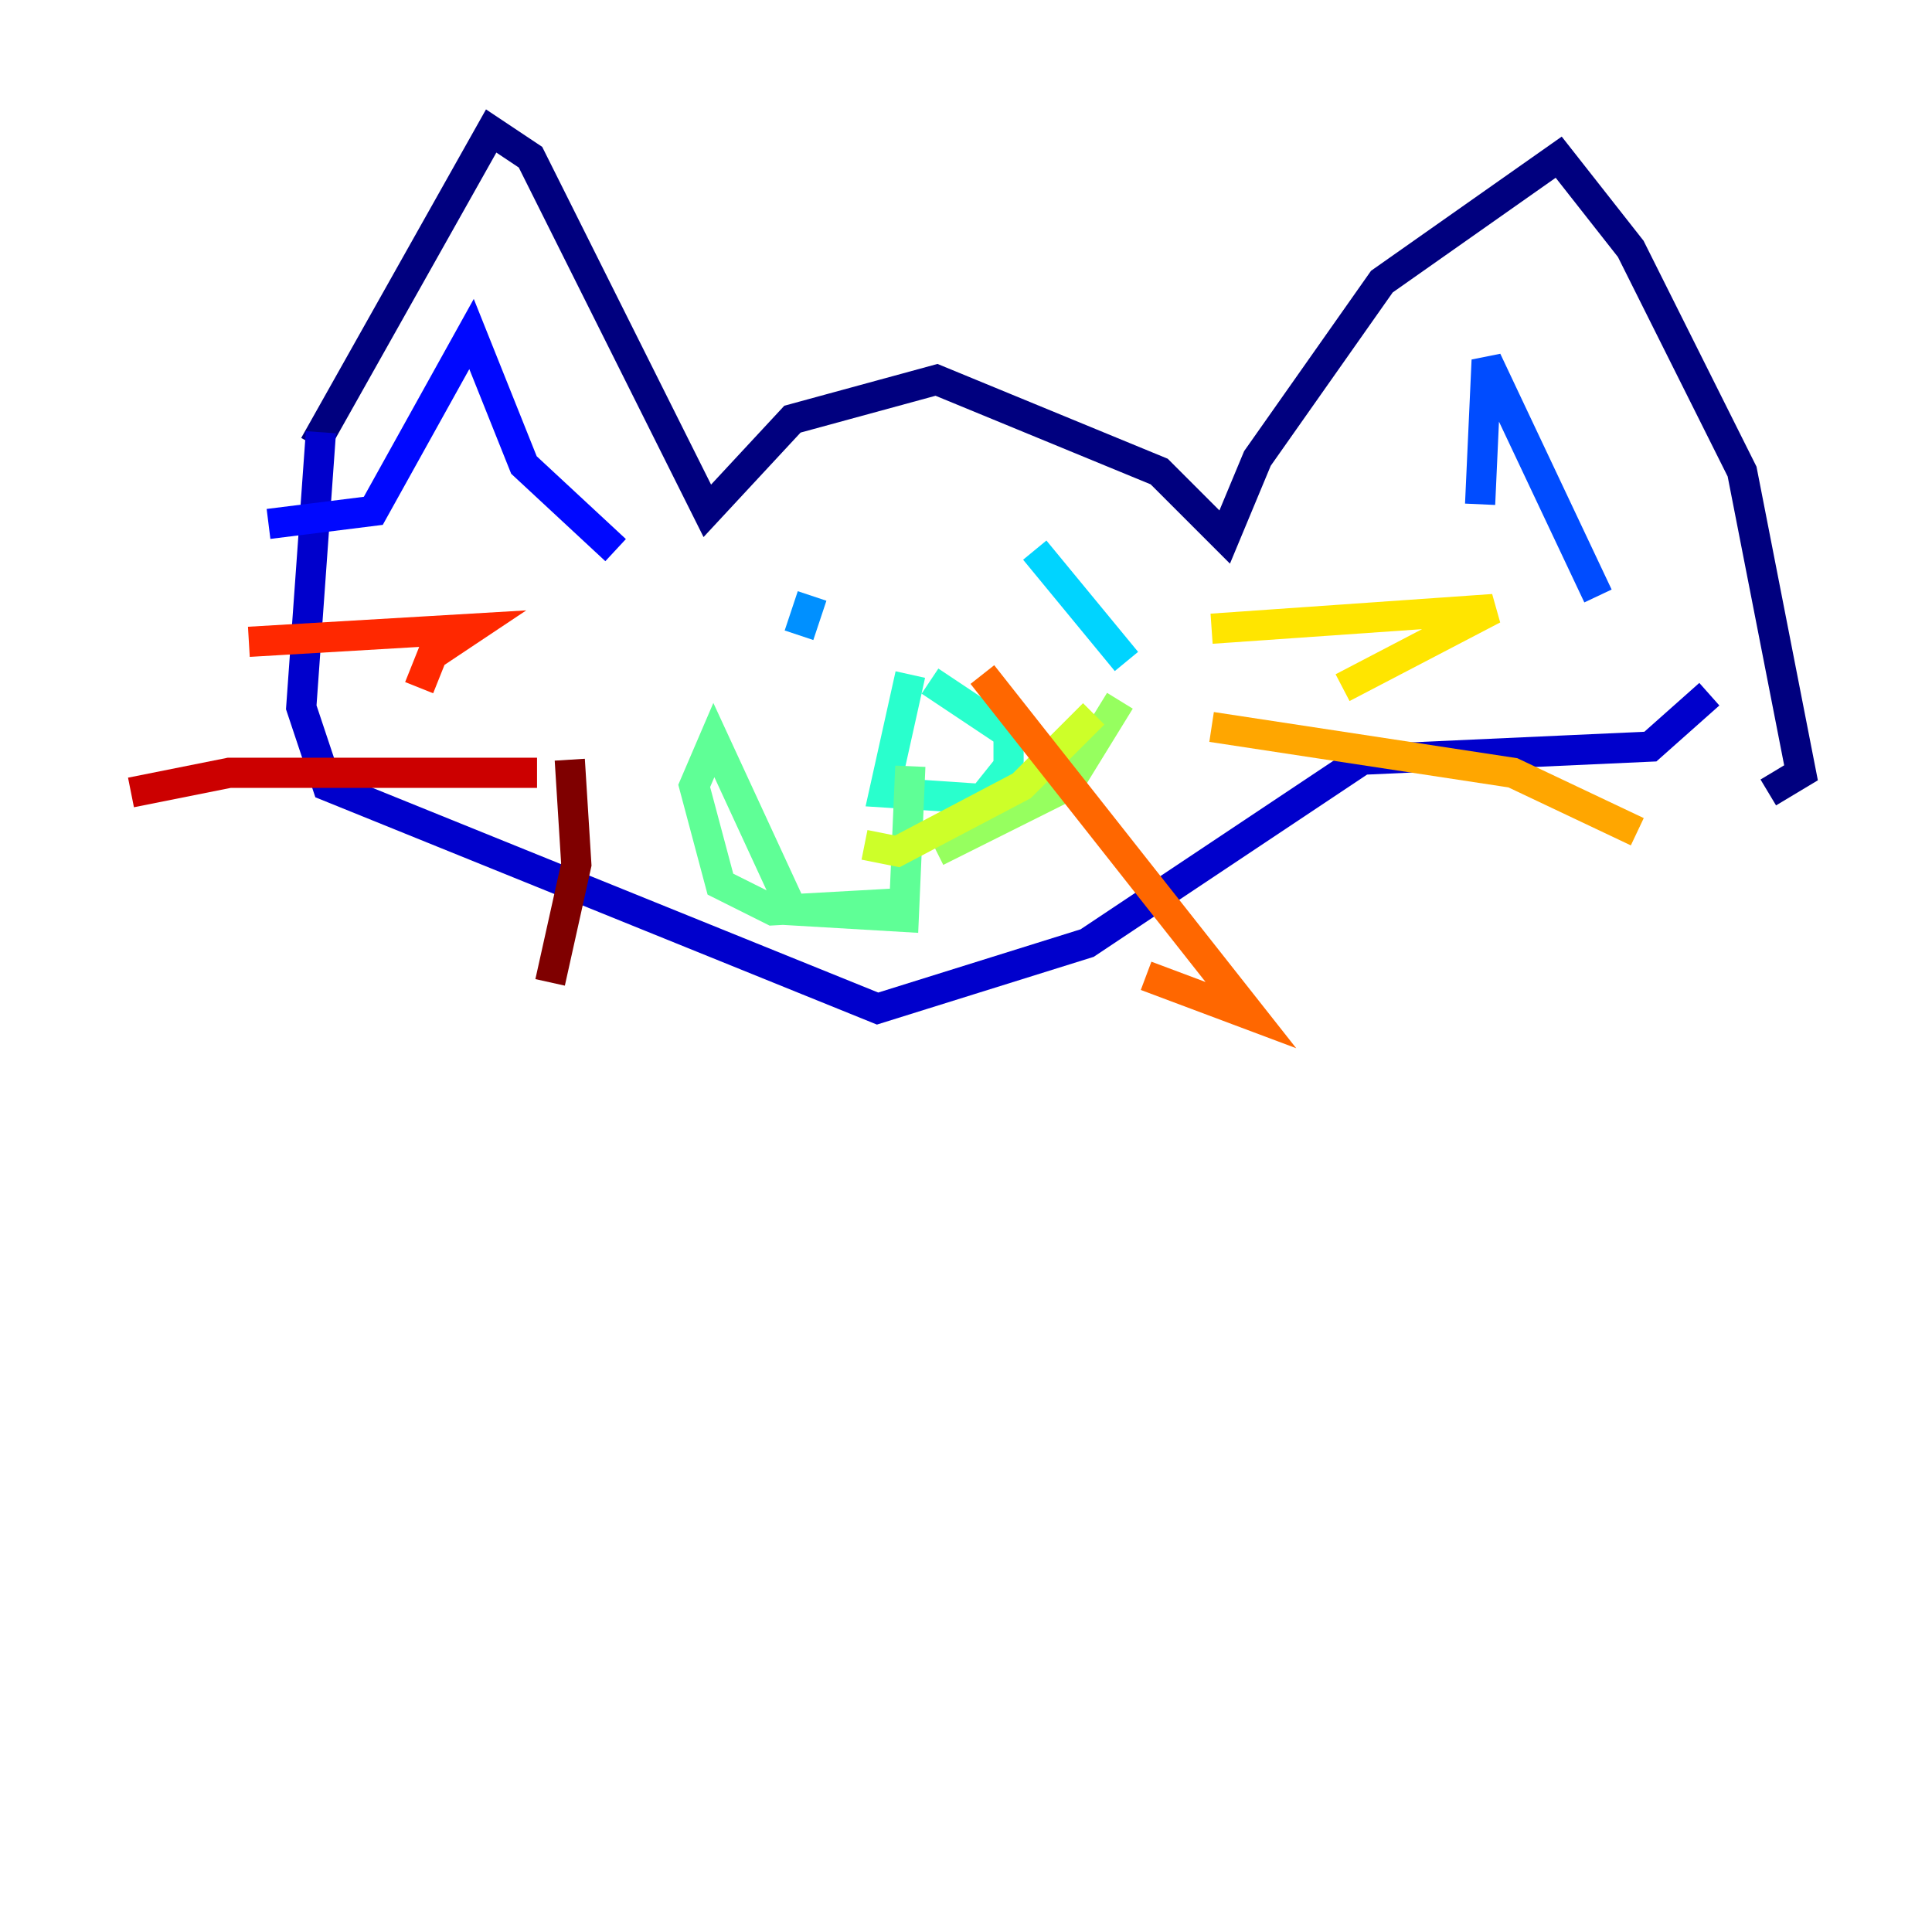 <?xml version="1.0" encoding="utf-8" ?>
<svg baseProfile="tiny" height="128" version="1.2" viewBox="0,0,128,128" width="128" xmlns="http://www.w3.org/2000/svg" xmlns:ev="http://www.w3.org/2001/xml-events" xmlns:xlink="http://www.w3.org/1999/xlink"><defs /><polyline fill="none" points="20.827,29.505 32.542,8.678 35.146,10.414 46.861,33.844 52.502,27.77 62.047,25.166 76.8,31.241 81.139,35.58 83.308,30.373 91.552,18.658 103.268,10.414 108.041,16.488 115.417,31.241 119.322,51.2 117.153,52.502" stroke="#00007f" stroke-width="2" /><polyline fill="none" points="21.261,28.637 19.959,46.861 21.695,52.068 58.142,66.82 72.027,62.481 90.251,50.332 109.342,49.464 113.248,45.993" stroke="#0000cc" stroke-width="2" /><polyline fill="none" points="17.79,34.712 24.732,33.844 31.241,22.129 34.712,30.807 40.786,36.447" stroke="#0008ff" stroke-width="2" /><polyline fill="none" points="98.061,33.41 98.495,23.864 105.871,39.485" stroke="#004cff" stroke-width="2" /><polyline fill="none" points="53.803,39.485 52.936,42.088" stroke="#0090ff" stroke-width="2" /><polyline fill="none" points="68.556,36.447 74.63,43.824" stroke="#00d4ff" stroke-width="2" /><polyline fill="none" points="60.312,44.691 58.576,52.502 65.085,52.936 66.82,50.766 66.82,48.597 61.614,45.125" stroke="#29ffcd" stroke-width="2" /><polyline fill="none" points="60.312,50.766 59.878,60.746 52.502,60.312 47.295,49.031 45.993,52.068 47.729,58.576 51.2,60.312 59.01,59.878" stroke="#5fff96" stroke-width="2" /><polyline fill="none" points="62.047,56.407 70.725,52.068 74.197,46.427" stroke="#96ff5f" stroke-width="2" /><polyline fill="none" points="57.275,55.973 59.444,56.407 67.688,52.068 72.461,47.295" stroke="#cdff29" stroke-width="2" /><polyline fill="none" points="80.271,41.654 98.929,40.352 88.949,45.559" stroke="#ffe500" stroke-width="2" /><polyline fill="none" points="80.271,48.163 100.231,51.2 108.475,55.105" stroke="#ffa600" stroke-width="2" /><polyline fill="none" points="65.085,44.691 82.875,67.254 75.932,64.651" stroke="#ff6700" stroke-width="2" /><polyline fill="none" points="27.77,45.559 28.637,43.39 31.241,41.654 16.488,42.522" stroke="#ff2800" stroke-width="2" /><polyline fill="none" points="35.58,51.2 15.186,51.2 8.678,52.502" stroke="#cc0000" stroke-width="2" /><polyline fill="none" points="37.749,50.332 38.183,57.275 36.447,65.085" stroke="#7f0000" stroke-width="2" /></svg>